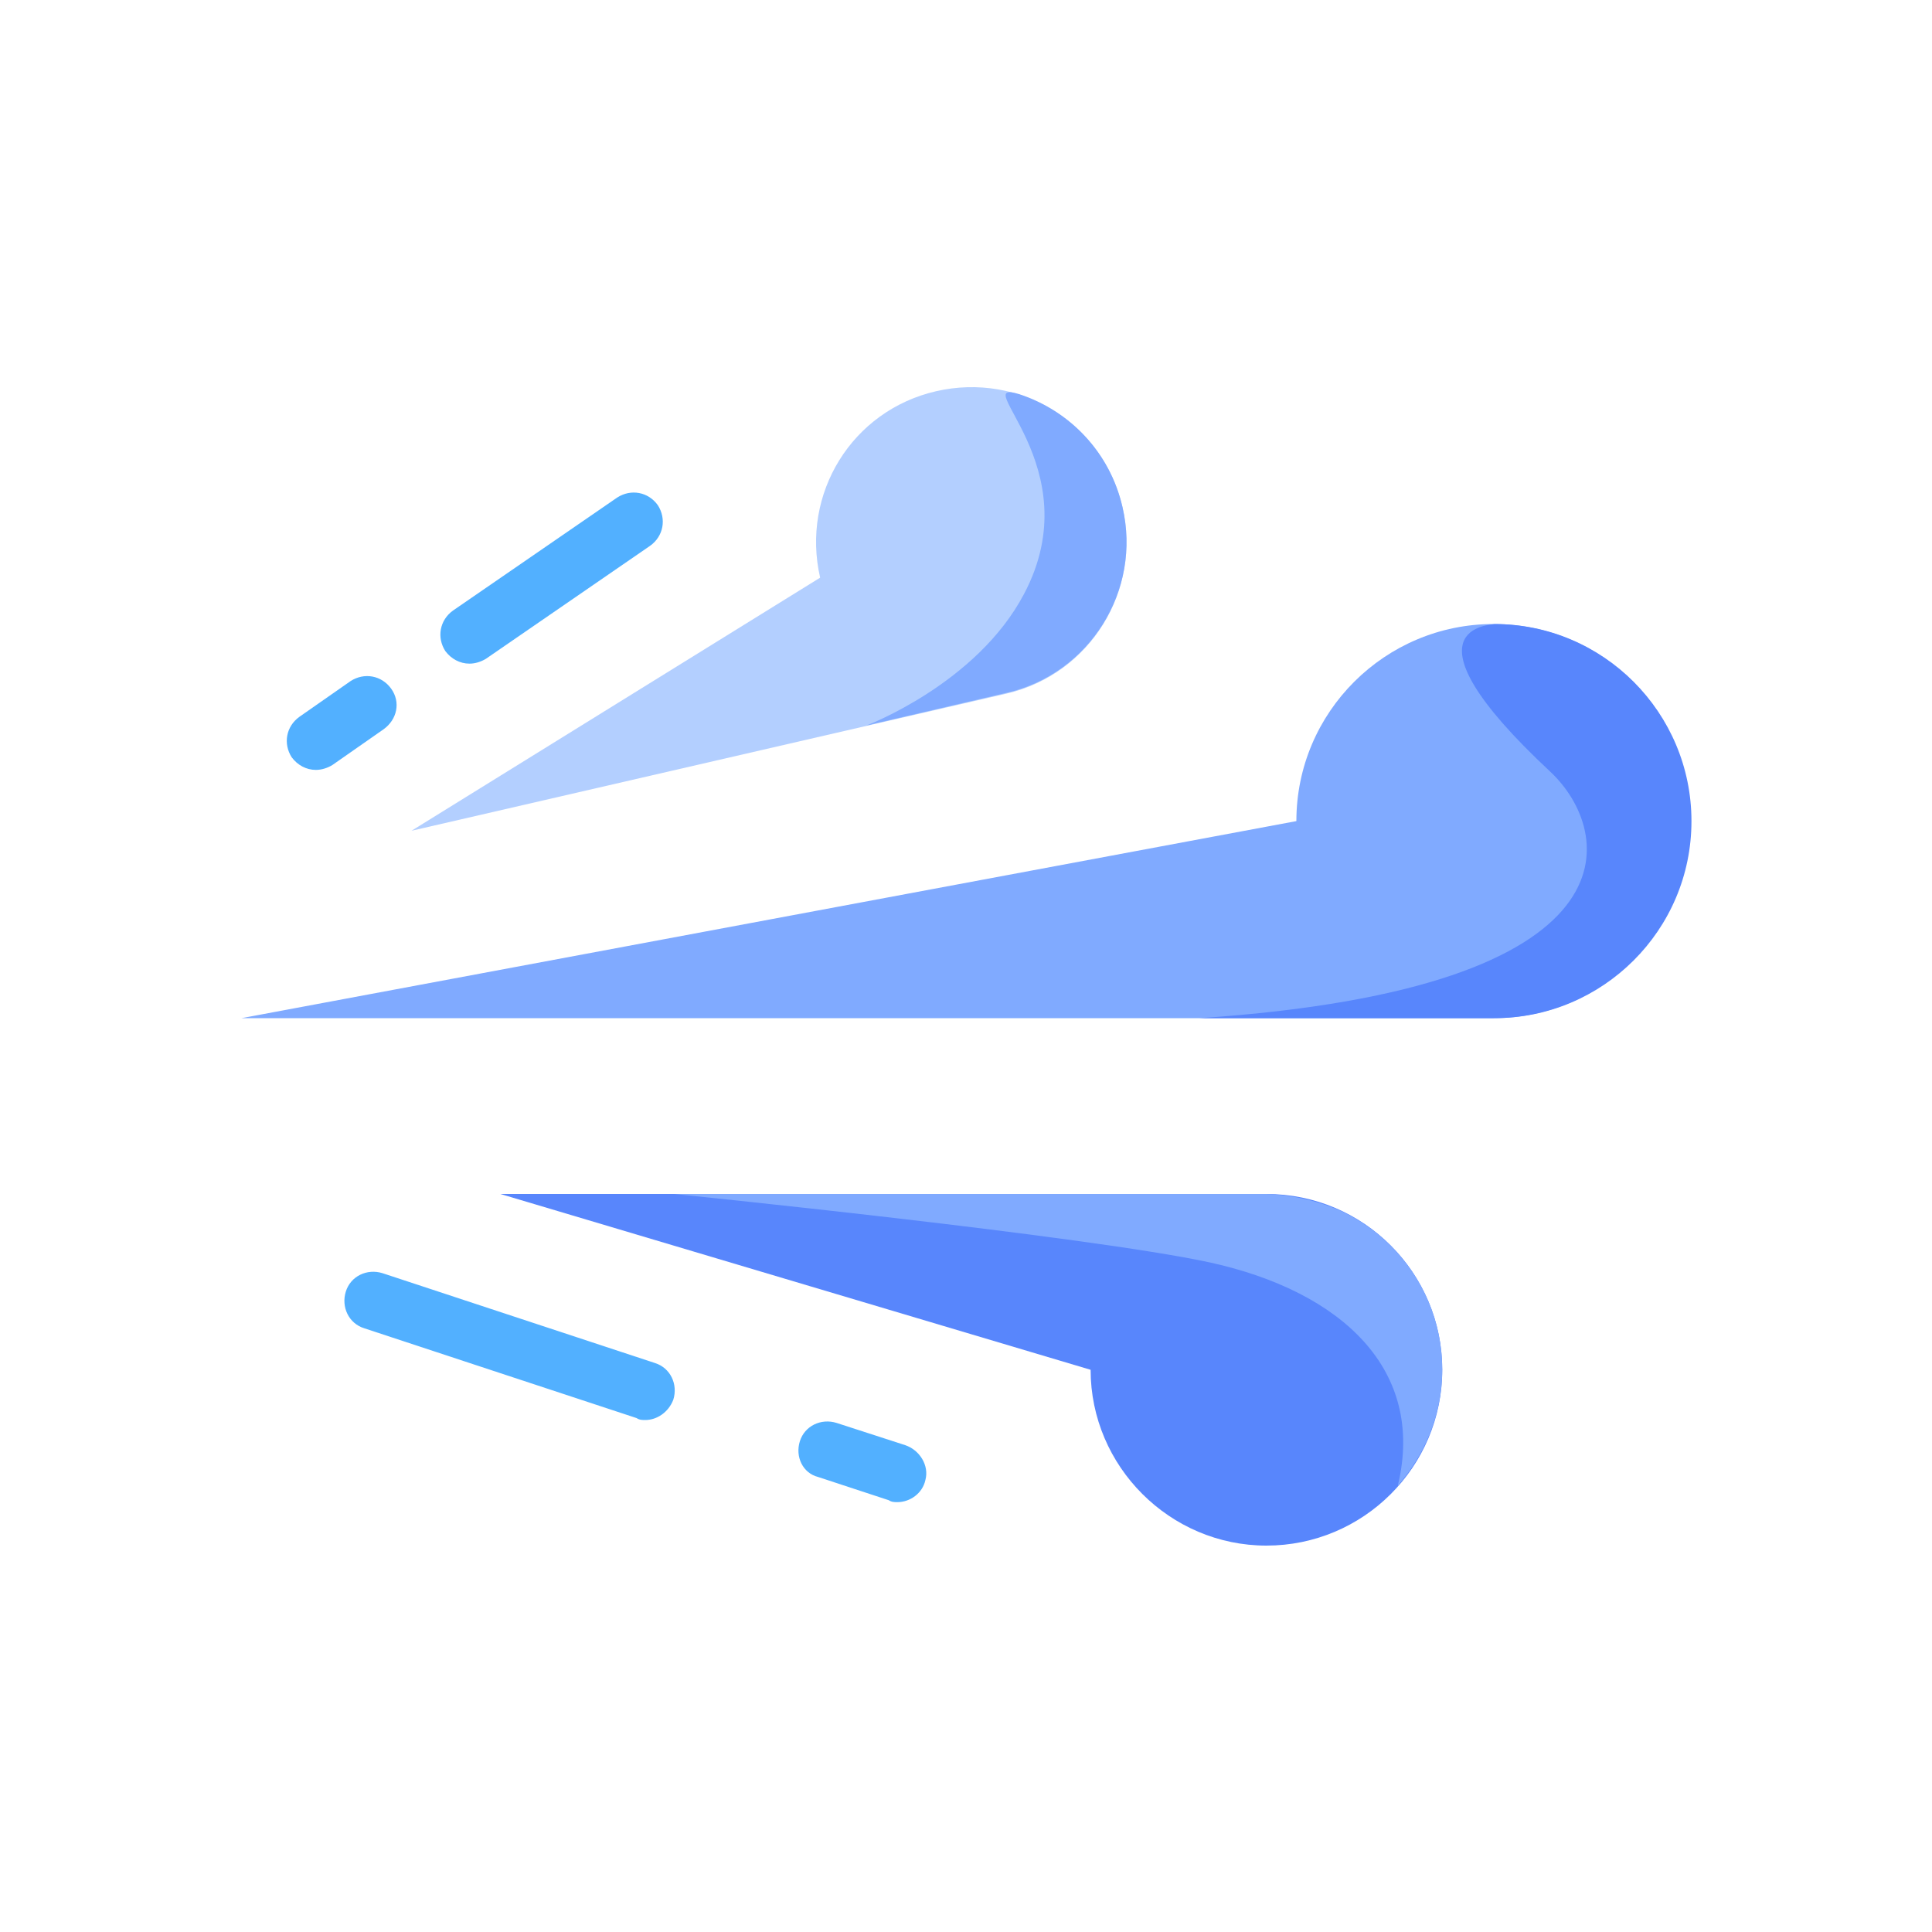 <?xml version="1.0" standalone="no"?><!DOCTYPE svg PUBLIC "-//W3C//DTD SVG 1.1//EN"
    "http://www.w3.org/Graphics/SVG/1.1/DTD/svg11.dtd">
<svg t="1668490047685" class="icon" viewBox="0 0 1024 1024" version="1.1"
    xmlns="http://www.w3.org/2000/svg" p-id="1287" xmlns:xlink="http://www.w3.org/1999/xlink"
    width="200" height="200">
    <title>wind</title>
    <path
        d="M128 539.648h663.552c57.344 0 104.448-46.592 104.448-104.448s-46.592-104.448-104.448-104.448c-57.344 0-104.448 46.592-104.448 104.448L128 539.648z"
        fill="#80AAFF" p-id="1288"></path>
    <path
        d="M218.112 440.32l315.392-72.704c44.032-10.24 71.68-54.272 61.44-98.816s-54.272-71.68-98.816-61.44-71.68 54.272-61.44 98.816L218.112 440.32z"
        fill="#B3CFFF" p-id="1289"></path>
    <path
        d="M265.216 632.832h406.016c51.712 0 93.184 41.984 93.184 93.184 0 51.712-41.984 93.184-93.184 93.184s-93.184-41.984-93.184-93.184l-312.832-93.184z"
        fill="#5886FC" p-id="1290"></path>
    <path
        d="M342.016 752.64c-1.536 0-3.072 0-4.608-1.024l-144.384-47.616c-8.192-2.56-12.288-11.264-9.728-19.456 2.56-8.192 11.264-12.288 19.456-9.728l144.384 47.616c8.192 2.56 12.288 11.264 9.728 19.456-2.56 6.656-8.704 10.752-14.848 10.752zM423.936 763.904c2.56-8.192 11.264-12.288 19.456-9.728l36.352 11.776c7.68 2.56 12.8 10.752 10.752 18.432-1.536 7.168-8.192 11.776-14.848 11.776-1.536 0-3.072 0-4.608-1.024l-37.376-12.288c-8.192-2.048-12.288-10.752-9.728-18.944M167.424 408.064c-5.12 0-9.728-2.56-12.8-6.656-4.608-7.168-3.072-16.384 4.096-21.504l27.136-18.944c7.168-4.608 16.384-3.072 21.504 4.096s3.072 16.384-4.096 21.504l-27.136 18.944c-2.56 1.536-5.632 2.56-8.704 2.56zM248.832 351.744c-5.12 0-9.728-2.56-12.8-6.656-4.608-7.168-3.072-16.384 4.096-21.504l87.04-59.904c7.168-4.608 16.384-3.072 21.504 4.096 4.608 7.168 3.072 16.384-4.096 21.504l-87.04 59.904c-2.56 1.536-5.632 2.56-8.704 2.56z"
        fill="#52B0FF" p-id="1291"></path>
    <path
        d="M821.76 409.088c33.28 31.232 50.688 114.688-185.856 130.56h156.16c57.344 0 104.448-46.592 104.448-104.448 0-57.344-46.592-104.448-104.448-104.448-0.512 0.512-53.76 0.512 29.696 78.336z"
        fill="#5886FC" p-id="1292"></path>
    <path
        d="M594.944 268.8c-6.656-29.184-28.16-51.2-54.784-59.904-28.16-8.704 38.4 38.4 2.56 105.984-25.088 47.616-83.456 69.632-83.456 69.632l74.752-17.408c43.52-10.24 71.168-54.272 60.928-98.304zM740.864 787.456c14.336-16.384 23.552-37.888 23.552-61.44 0-37.376-22.016-69.632-54.272-84.48-10.752-4.608-21.504-7.168-31.744-8.192-2.56 0-4.608-0.512-7.168-0.512H357.376s218.112 22.016 284.16 36.352c69.632 15.36 114.176 56.832 99.328 118.272z"
        fill="#80AAFF" p-id="1293"></path>
</svg>